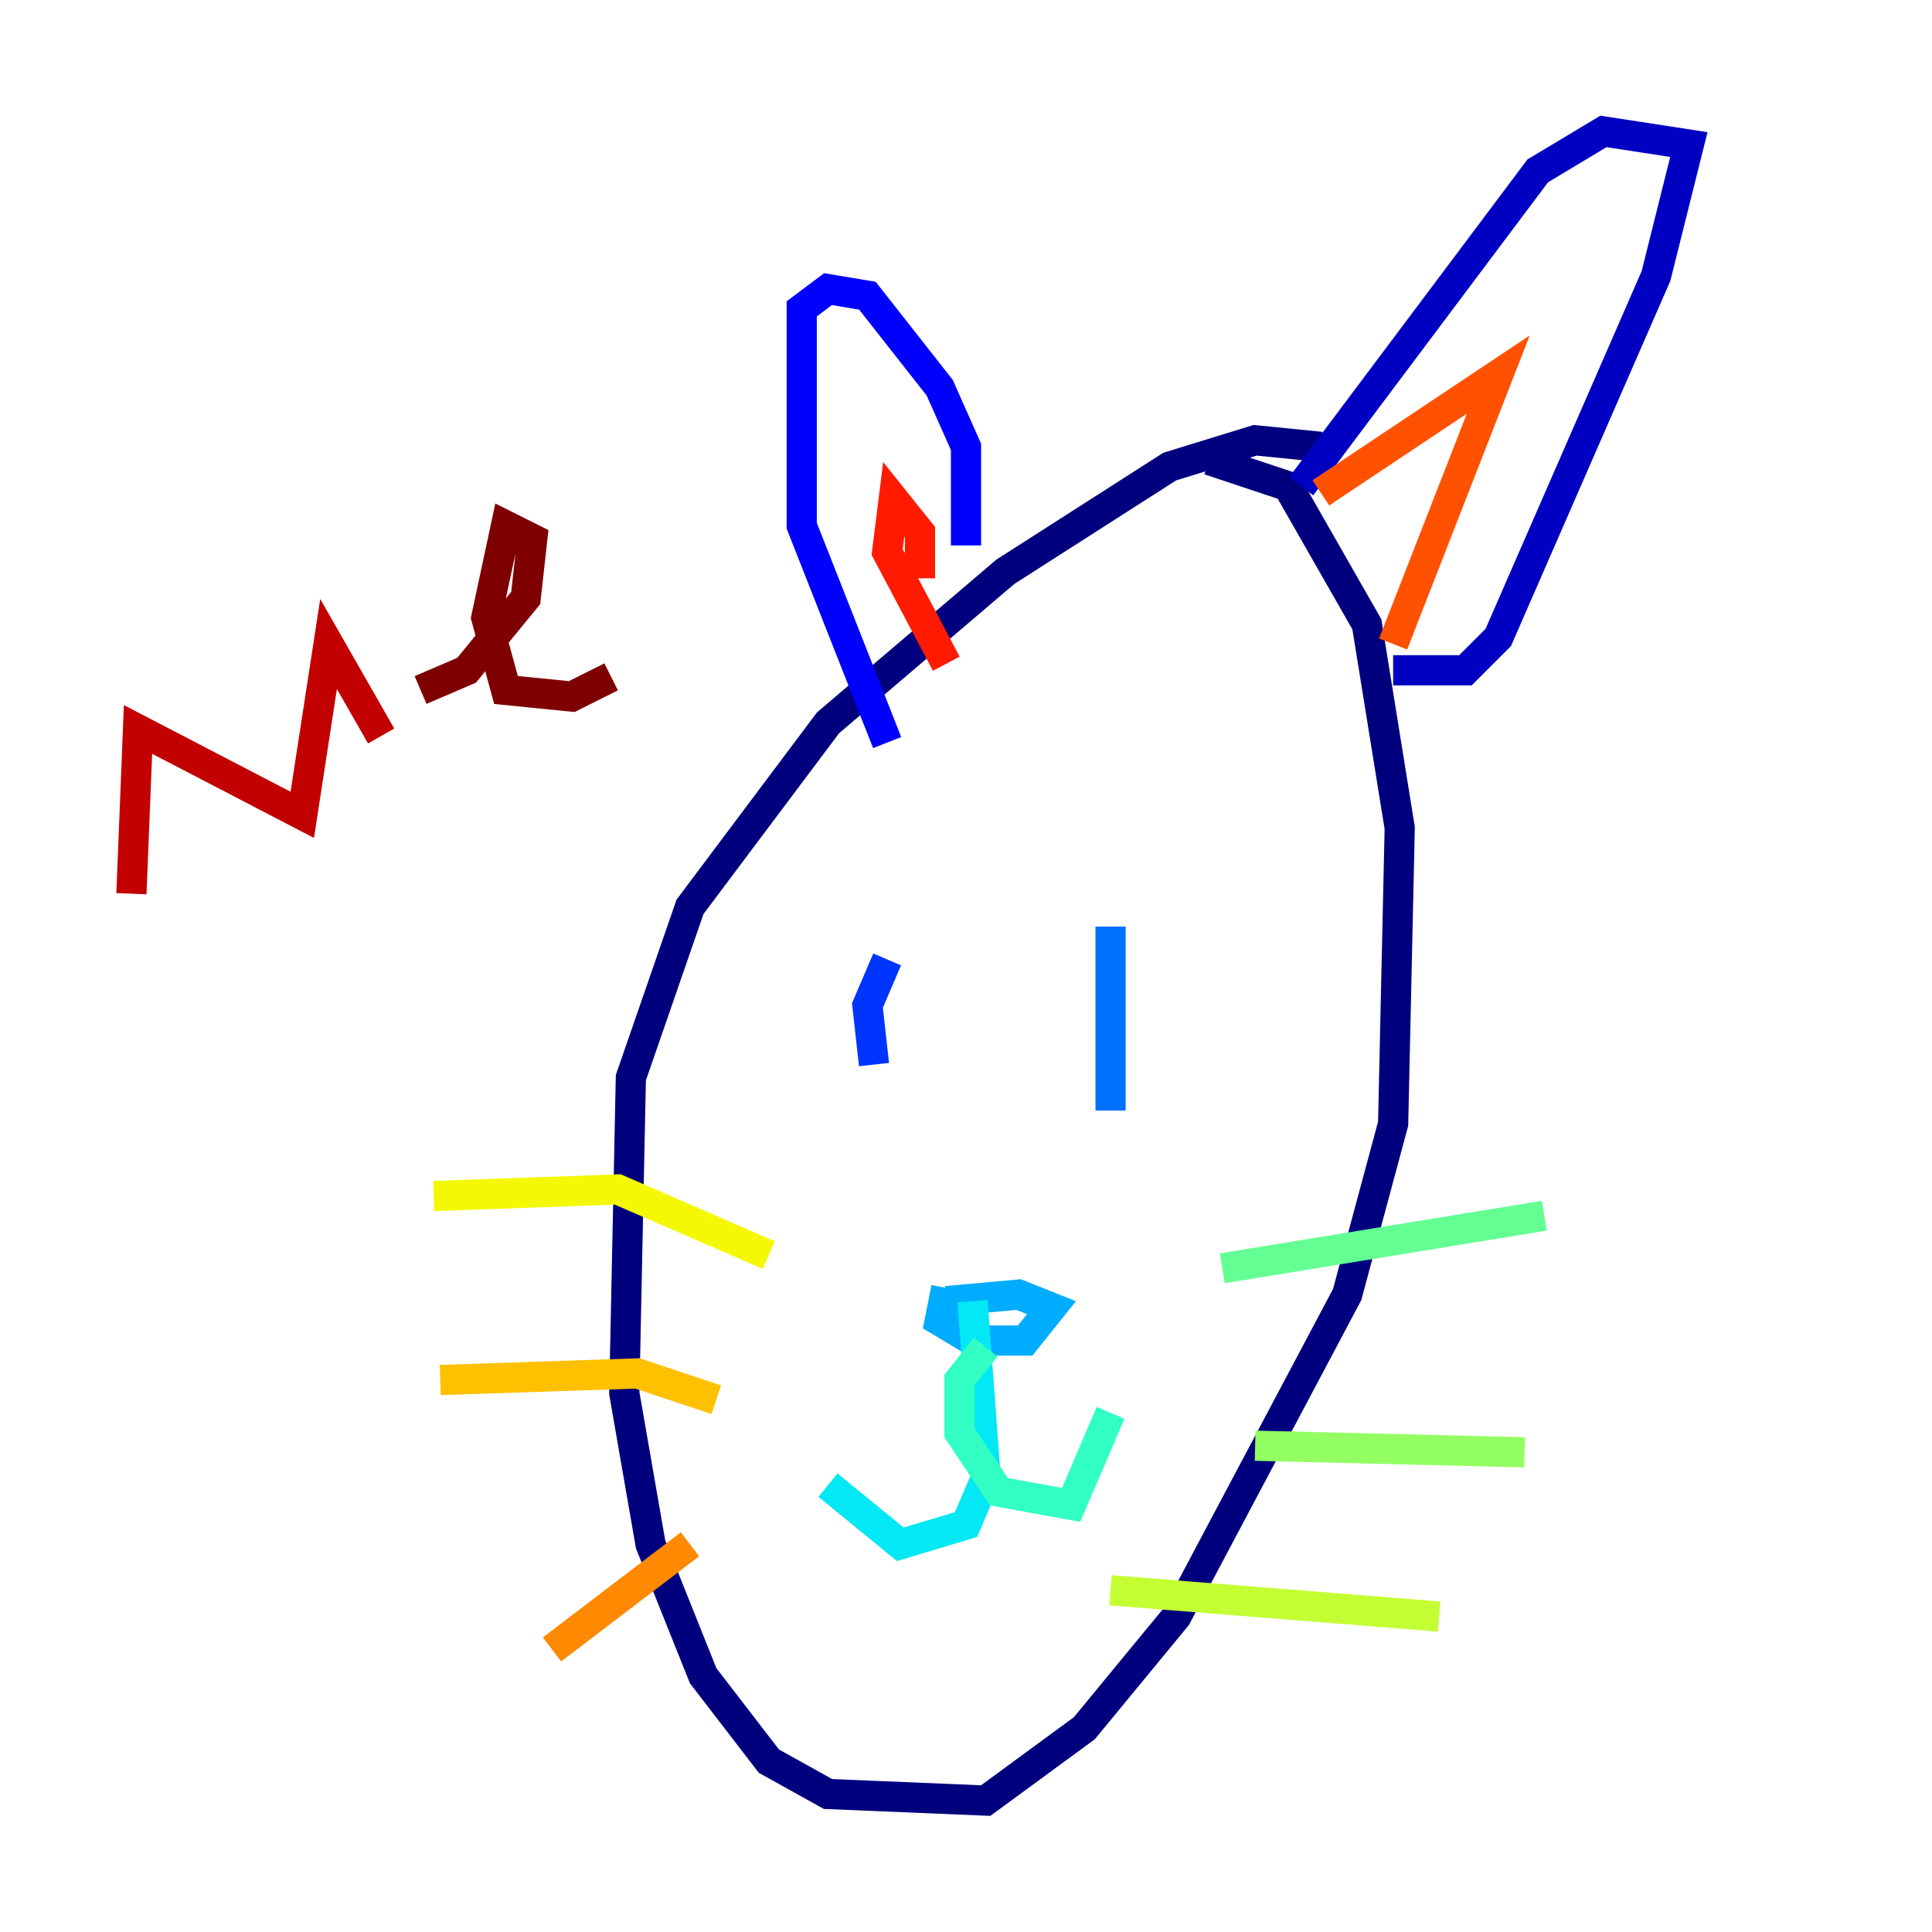 <?xml version="1.0" encoding="utf-8" ?>
<svg baseProfile="tiny" height="128" version="1.2" viewBox="0,0,128,128" width="128" xmlns="http://www.w3.org/2000/svg" xmlns:ev="http://www.w3.org/2001/xml-events" xmlns:xlink="http://www.w3.org/1999/xlink"><defs /><polyline fill="none" points="87.51,29.605 83.156,29.17 77.497,30.912 66.612,37.878 54.857,47.891 45.714,60.082 41.796,71.401 41.361,92.299 43.102,102.313 46.585,111.02 50.939,116.68 54.857,118.857 65.306,119.293 71.837,114.503 77.932,107.102 89.252,85.769 92.299,74.449 92.735,54.857 90.558,41.361 85.333,32.218 80.109,30.476" stroke="#00007f" stroke-width="2" /><polyline fill="none" points="86.204,32.218 101.878,11.32 106.231,8.707 111.891,9.578 109.714,18.286 99.265,42.231 97.088,44.408 92.299,44.408" stroke="#0000c3" stroke-width="2" /><polyline fill="none" points="64.0,36.136 64.0,29.605 62.258,25.687 57.469,19.592 54.857,19.157 53.116,20.463 53.116,34.83 58.776,49.197" stroke="#0000ff" stroke-width="2" /><polyline fill="none" points="58.776,63.565 57.469,66.612 57.905,70.531" stroke="#0034ff" stroke-width="2" /><polyline fill="none" points="73.578,61.388 73.578,73.578" stroke="#0070ff" stroke-width="2" /><polyline fill="none" points="62.694,85.333 62.258,87.51 64.435,88.816 67.918,88.816 69.66,86.639 67.483,85.769 62.694,86.204" stroke="#00acff" stroke-width="2" /><polyline fill="none" points="64.435,86.204 65.306,97.959 64.0,101.007 59.646,102.313 54.857,98.395" stroke="#02e8f4" stroke-width="2" /><polyline fill="none" points="65.306,89.252 63.565,91.429 63.565,94.912 66.177,98.83 70.966,99.701 73.578,93.605" stroke="#32ffc3" stroke-width="2" /><polyline fill="none" points="80.98,84.027 102.313,80.544" stroke="#63ff93" stroke-width="2" /><polyline fill="none" points="83.156,95.782 101.007,96.218" stroke="#93ff63" stroke-width="2" /><polyline fill="none" points="73.578,105.361 95.347,107.102" stroke="#c3ff32" stroke-width="2" /><polyline fill="none" points="50.939,83.156 40.925,78.803 28.735,79.238" stroke="#f4f802" stroke-width="2" /><polyline fill="none" points="47.456,92.735 42.231,90.993 29.17,91.429" stroke="#ffc000" stroke-width="2" /><polyline fill="none" points="45.714,102.313 36.571,109.279" stroke="#ff8900" stroke-width="2" /><polyline fill="none" points="87.51,32.653 99.265,24.816 92.299,42.667" stroke="#ff5100" stroke-width="2" /><polyline fill="none" points="60.952,38.313 60.952,35.265 59.211,33.088 58.776,36.571 62.694,43.973" stroke="#ff1a00" stroke-width="2" /><polyline fill="none" points="8.707,59.211 9.143,48.327 20.027,53.986 21.769,42.667 25.252,48.762" stroke="#c30000" stroke-width="2" /><polyline fill="none" points="27.864,45.714 30.912,44.408 34.83,39.619 35.265,35.701 33.524,34.83 32.218,40.925 33.524,45.714 37.878,46.15 40.49,44.843" stroke="#7f0000" stroke-width="2" /></svg>